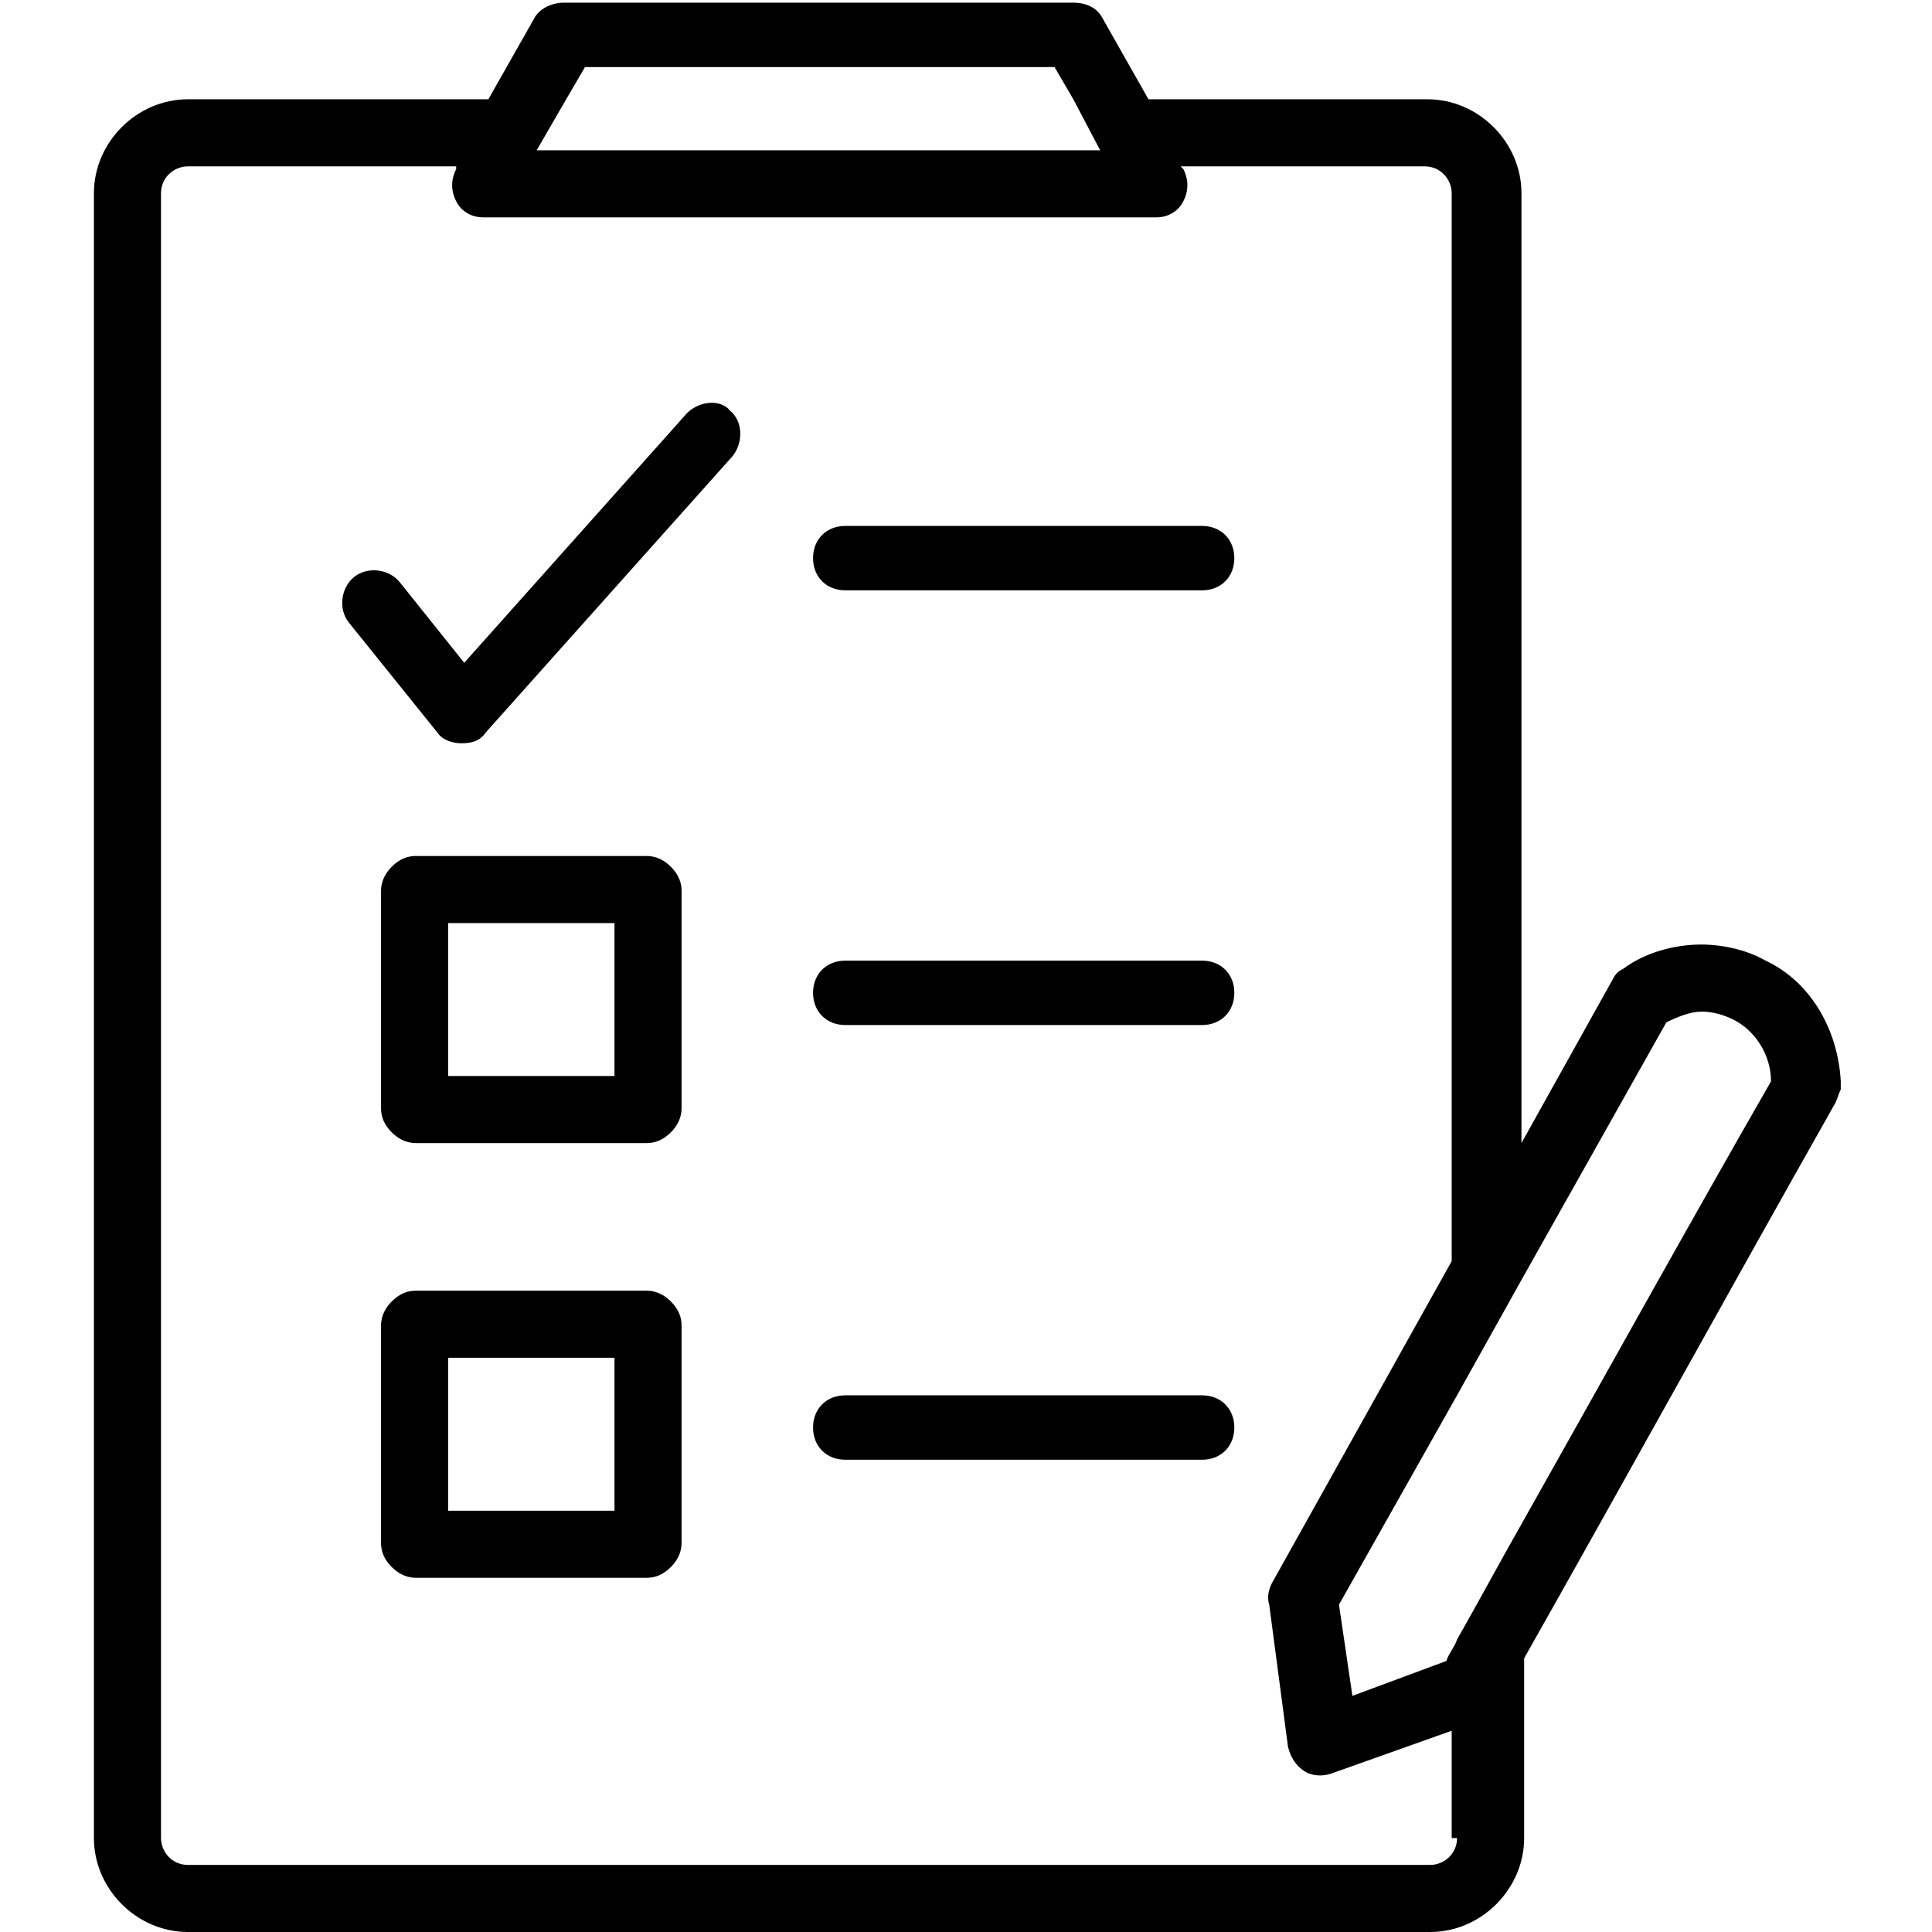 <?xml version="1.0" encoding="utf-8"?>
<!-- Generator: Adobe Illustrator 23.0.1, SVG Export Plug-In . SVG Version: 6.00 Build 0)  -->
<svg version="1.1" id="Layer_1" xmlns="http://www.w3.org/2000/svg" xmlns:xlink="http://www.w3.org/1999/xlink" x="0px" y="0px"
     viewBox="0 0 72 72" style="enable-background:new 0 0 72 72;" xml:space="preserve">
  <g id="XMLID_1_">
    <path id="XMLID_68_" d="M24.1,48.1h-8.6c-0.3,0-0.6,0.1-0.9,0.4c-0.2,0.2-0.4,0.5-0.4,0.9v8.1
                c0,0.3,0.1,0.6,0.4,0.9c0.2,0.2,0.5,0.4,0.9,0.4h8.6c0.3,0,0.6-0.1,0.9-0.4c0.2-0.2,0.4-0.5,0.4-0.9v-8.1c0-0.3-0.1-0.6-0.4-0.9
                C24.8,48.3,24.5,48.1,24.1,48.1z M22.9,56.3h-6.2v-5.7h6.2V56.3z"></path>
    <path id="XMLID_69_" d="M44.8,52H31.5c-0.7,0-1.2,0.5-1.2,1.2c0,0.7,0.5,1.2,1.2,1.2h13.3c0.7,0,1.2-0.5,1.2-1.2
                C46,52.5,45.5,52,44.8,52z"></path>
    <path id="XMLID_72_" d="M24.1,31.9h-8.6c-0.3,0-0.6,0.1-0.9,0.4c-0.2,0.2-0.4,0.5-0.4,0.9v8.1
                c0,0.3,0.1,0.6,0.4,0.9c0.2,0.2,0.5,0.4,0.9,0.4h8.6c0.3,0,0.6-0.1,0.9-0.4c0.2-0.2,0.4-0.5,0.4-0.9v-8.1c0-0.3-0.1-0.6-0.4-0.9
                C24.8,32.1,24.5,31.9,24.1,31.9z M22.9,40.1h-6.2v-5.7h6.2V40.1z"></path>
    <path id="XMLID_73_" d="M44.8,35.8H31.5c-0.7,0-1.2,0.5-1.2,1.2c0,0.7,0.5,1.2,1.2,1.2h13.3c0.7,0,1.2-0.5,1.2-1.2
                C46,36.3,45.5,35.8,44.8,35.8z"></path>
    <path id="XMLID_74_" d="M44.8,19.6H31.5c-0.7,0-1.2,0.5-1.2,1.2c0,0.7,0.5,1.2,1.2,1.2h13.3c0.7,0,1.2-0.5,1.2-1.2
                C46,20.1,45.5,19.6,44.8,19.6z"></path>
    <path id="XMLID_75_" d="M25.6,15.4l-8.3,9.3l-2.4-3c-0.4-0.5-1.2-0.6-1.7-0.2c-0.5,0.4-0.6,1.2-0.2,1.7l3.3,4.1
                c0.2,0.3,0.6,0.4,0.9,0.4c0.4,0,0.7-0.1,0.9-0.4l9.2-10.3c0.4-0.5,0.4-1.3-0.1-1.7C26.9,14.9,26.1,14.9,25.6,15.4z"></path>
    <path id="XMLID_78_" d="M65.8,35.8c-0.7-0.4-1.6-0.6-2.4-0.6c-1,0-2.1,0.3-2.9,0.9c-0.2,0.1-0.3,0.2-0.4,0.4
                l-3.4,6.1V7.2c0-1.9-1.6-3.5-3.5-3.5H42.8l-1.7-3c-0.2-0.4-0.6-0.6-1.1-0.6h-19c-0.4,0-0.9,0.2-1.1,0.6l-1.7,3H7
                c-1.9,0-3.5,1.6-3.5,3.5v61.3c0,1.9,1.6,3.5,3.5,3.5h46.3c1.9,0,3.5-1.6,3.5-3.5v-6.7c3.9-6.9,7.7-13.8,11.6-20.7
                c0.1-0.2,0.1-0.3,0.2-0.5c0-0.1,0-0.2,0-0.3C68.5,38.4,67.5,36.6,65.8,35.8z M21.1,3.7l0.7-1.2h17.5L40,3.7l1,1.9h-21L21.1,3.7z
                M54.3,68.5c0,0.6-0.5,1-1,1H7c-0.6,0-1-0.5-1-1V7.2c0-0.6,0.5-1,1-1H17L17,6.3c-0.2,0.4-0.2,0.8,0,1.2s0.6,0.6,1,0.6h25.1
                c0.4,0,0.8-0.2,1-0.6c0.2-0.4,0.2-0.8,0-1.2l-0.1-0.1h9.1c0.6,0,1,0.5,1,1V47l-6.7,12c-0.1,0.2-0.2,0.5-0.1,0.8l0.7,5.3
                c0.1,0.4,0.3,0.7,0.6,0.9c0.3,0.2,0.7,0.2,1,0.1l4.5-1.6V68.5z M56.7,56.8c-0.8,1.4-1.6,2.9-2.4,4.3c-0.1,0.3-0.3,0.5-0.4,0.8
                l-3.5,1.3l-0.5-3.4l4.4-7.8l2.4-4.3l5.4-9.6c0.4-0.2,0.9-0.4,1.3-0.4c0.4,0,0.8,0.1,1.2,0.3c0.8,0.4,1.4,1.3,1.4,2.3
                C62.9,45.7,59.8,51.3,56.7,56.8z"></path>
  </g>
</svg>
